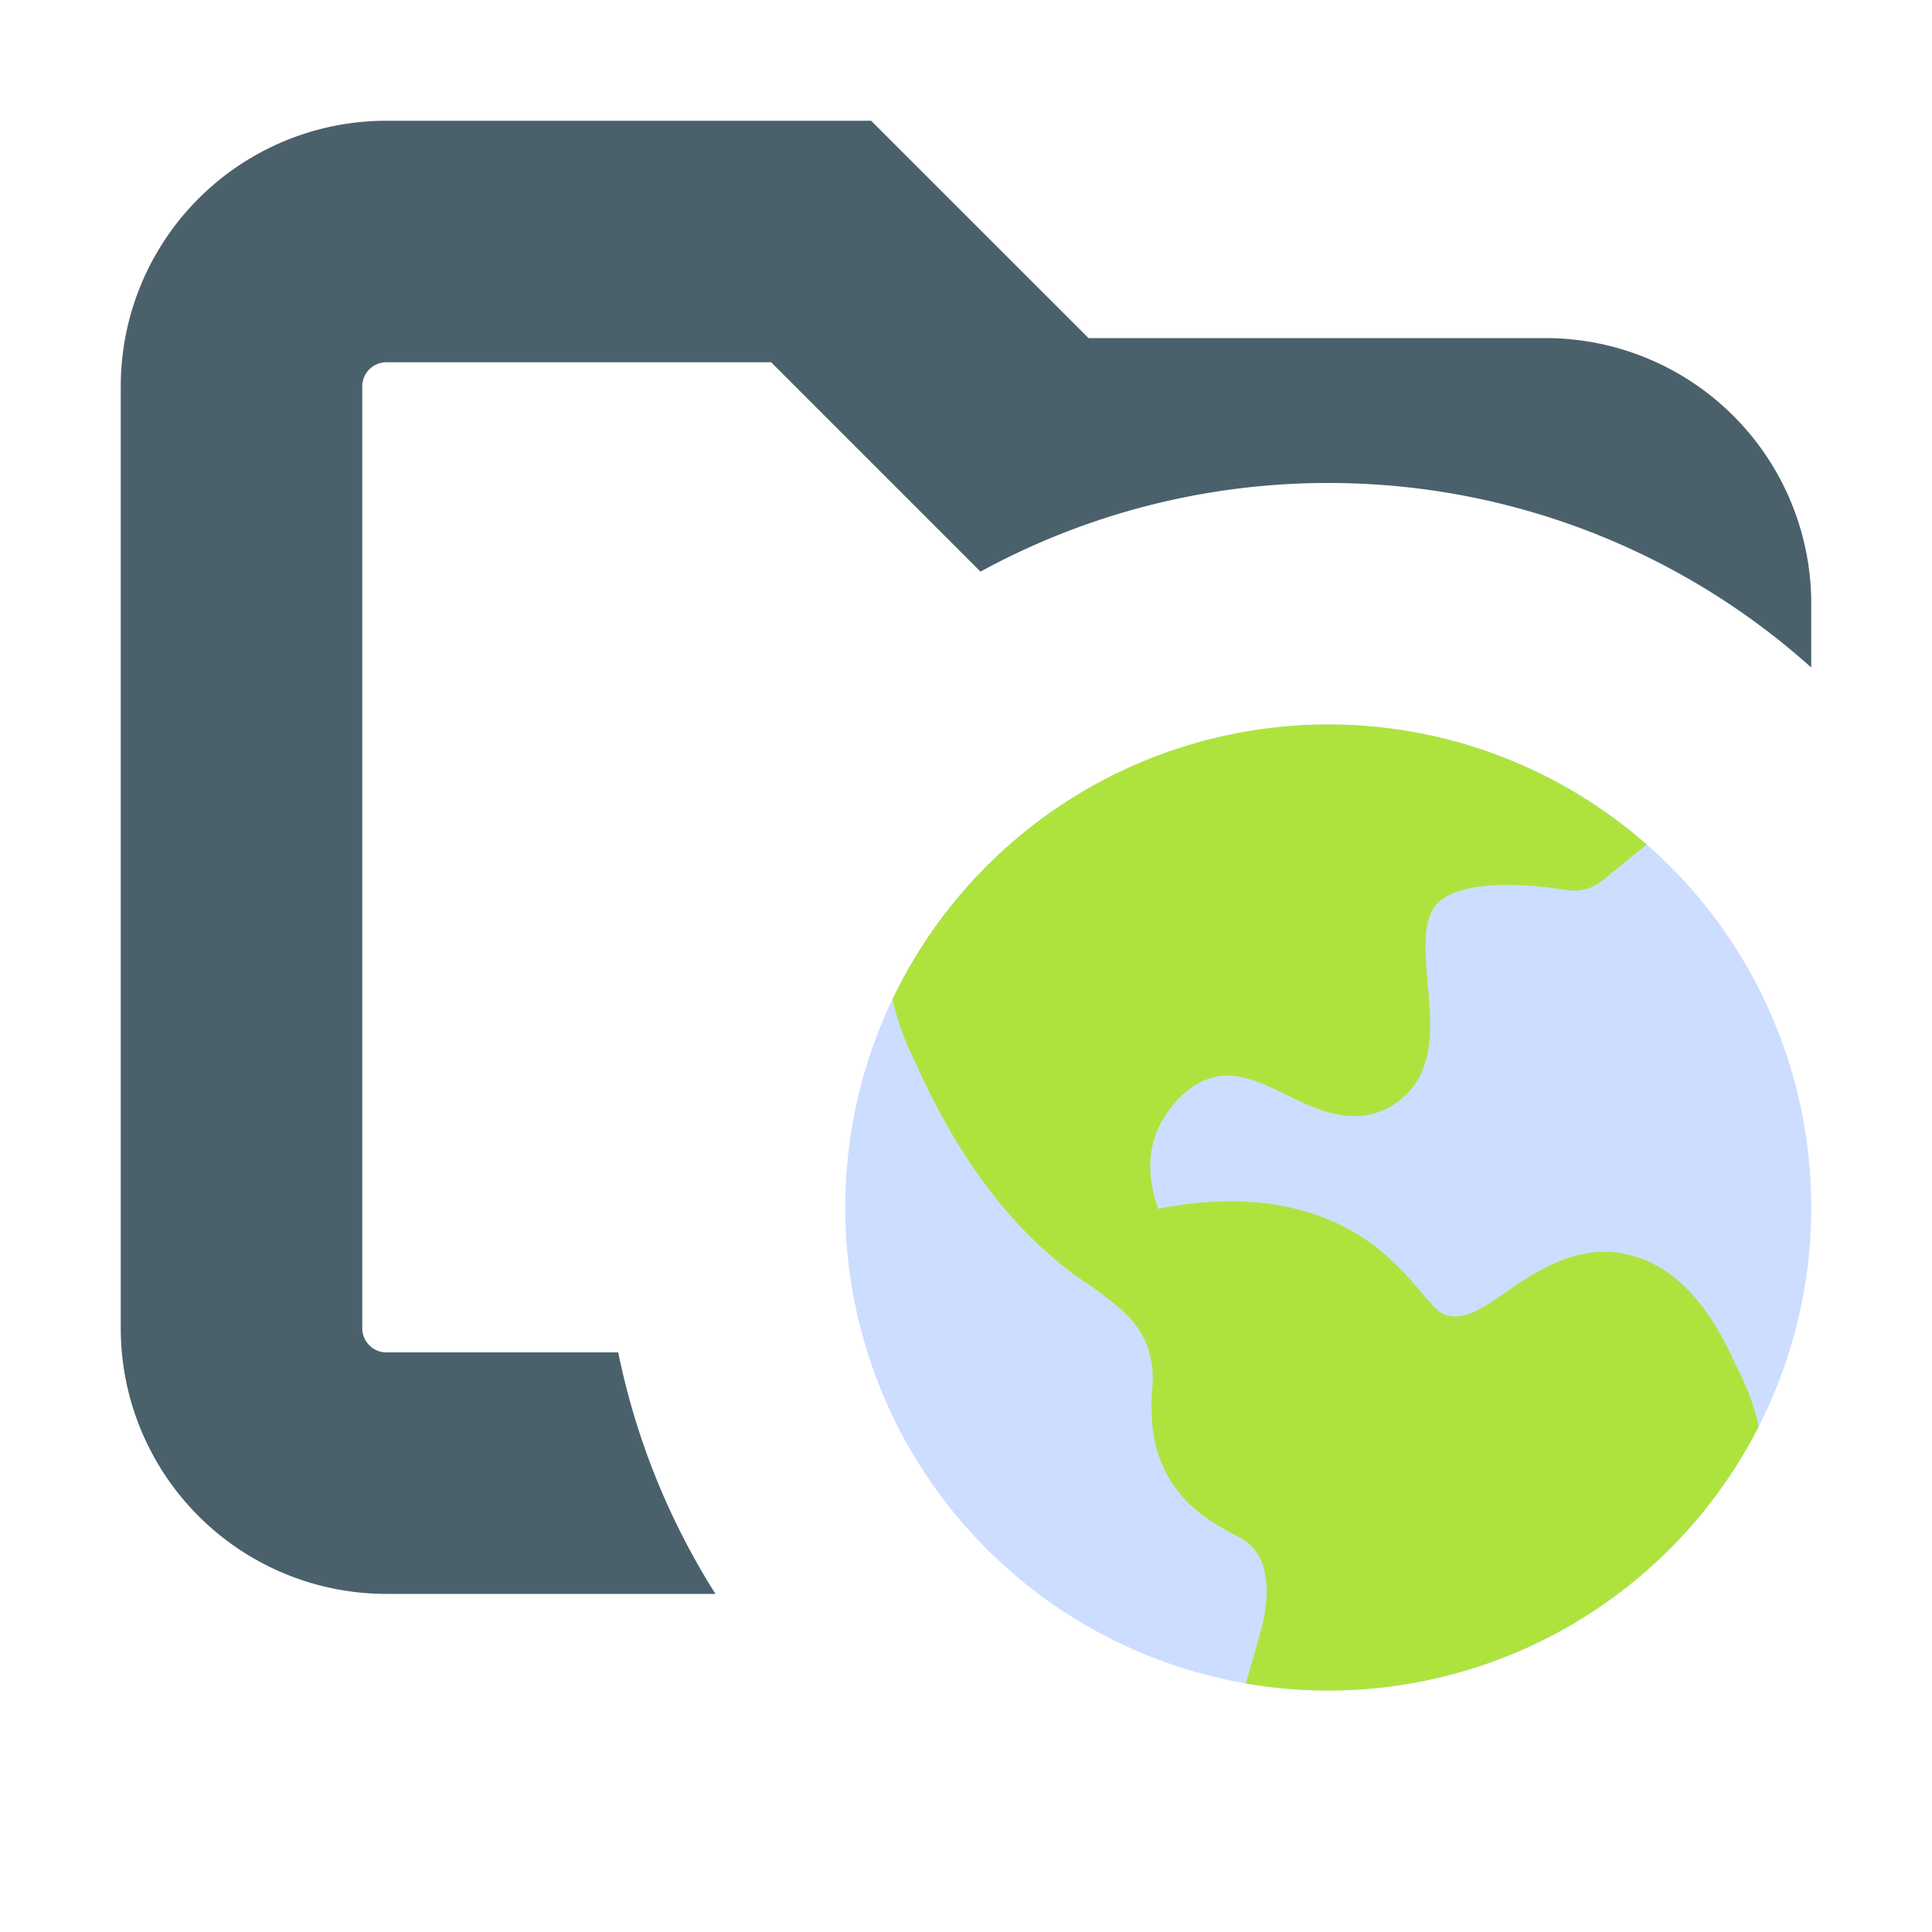 <svg xmlns="http://www.w3.org/2000/svg" width="16" height="16" fill="none"><path fill="#4A616C" d="M9.015 2.8H12.8A2.2 2.2 0 0 1 15 5v.528A5.98 5.98 0 0 0 11 4a6 6 0 0 0-2.88.734L6.386 3H3.2a.2.2 0 0 0-.2.2V11c0 .11.09.2.2.2h1.92c.147.723.424 1.397.805 2H3.2A2.2 2.2 0 0 1 1 11V3.2A2.2 2.2 0 0 1 3.2 1h4.014z"/><path fill="#82AAFF" fill-rule="evenodd" d="M7 10a4 4 0 1 1 8 0 4 4 0 0 1-8 0" clip-rule="evenodd" opacity=".4"/><path fill="#AEE33E" d="M13.266 7.296a.37.37 0 0 1-.289.075c-.557-.087-.955-.04-1.09.13-.11.137-.085.415-.062.66.03.34.07.761-.284.987-.315.2-.64.04-.879-.077-.213-.105-.416-.204-.625-.146-.264.073-.409.345-.435.398-.122.247-.075.508-.011.688.642-.127 1.189-.06 1.63.198.215.126.387.298.545.489.125.149.162.185.24.2.137.027.272-.062.48-.207.287-.2.595-.377.959-.309.385.074.69.38.932.927q.135.259.188.503a4 4 0 0 1-4.247 2.13c.06-.21.119-.418.121-.429.037-.128.107-.449-.033-.658-.048-.072-.1-.102-.213-.162-.206-.108-.384-.24-.507-.444-.136-.226-.16-.466-.146-.724a.84.84 0 0 0-.034-.366c-.064-.179-.192-.3-.339-.41-.08-.068-.174-.124-.26-.186-.544-.397-.984-.995-1.325-1.763a2.3 2.3 0 0 1-.191-.524A4 4 0 0 1 11 6c1.009 0 1.932.376 2.637.994z"/></svg>